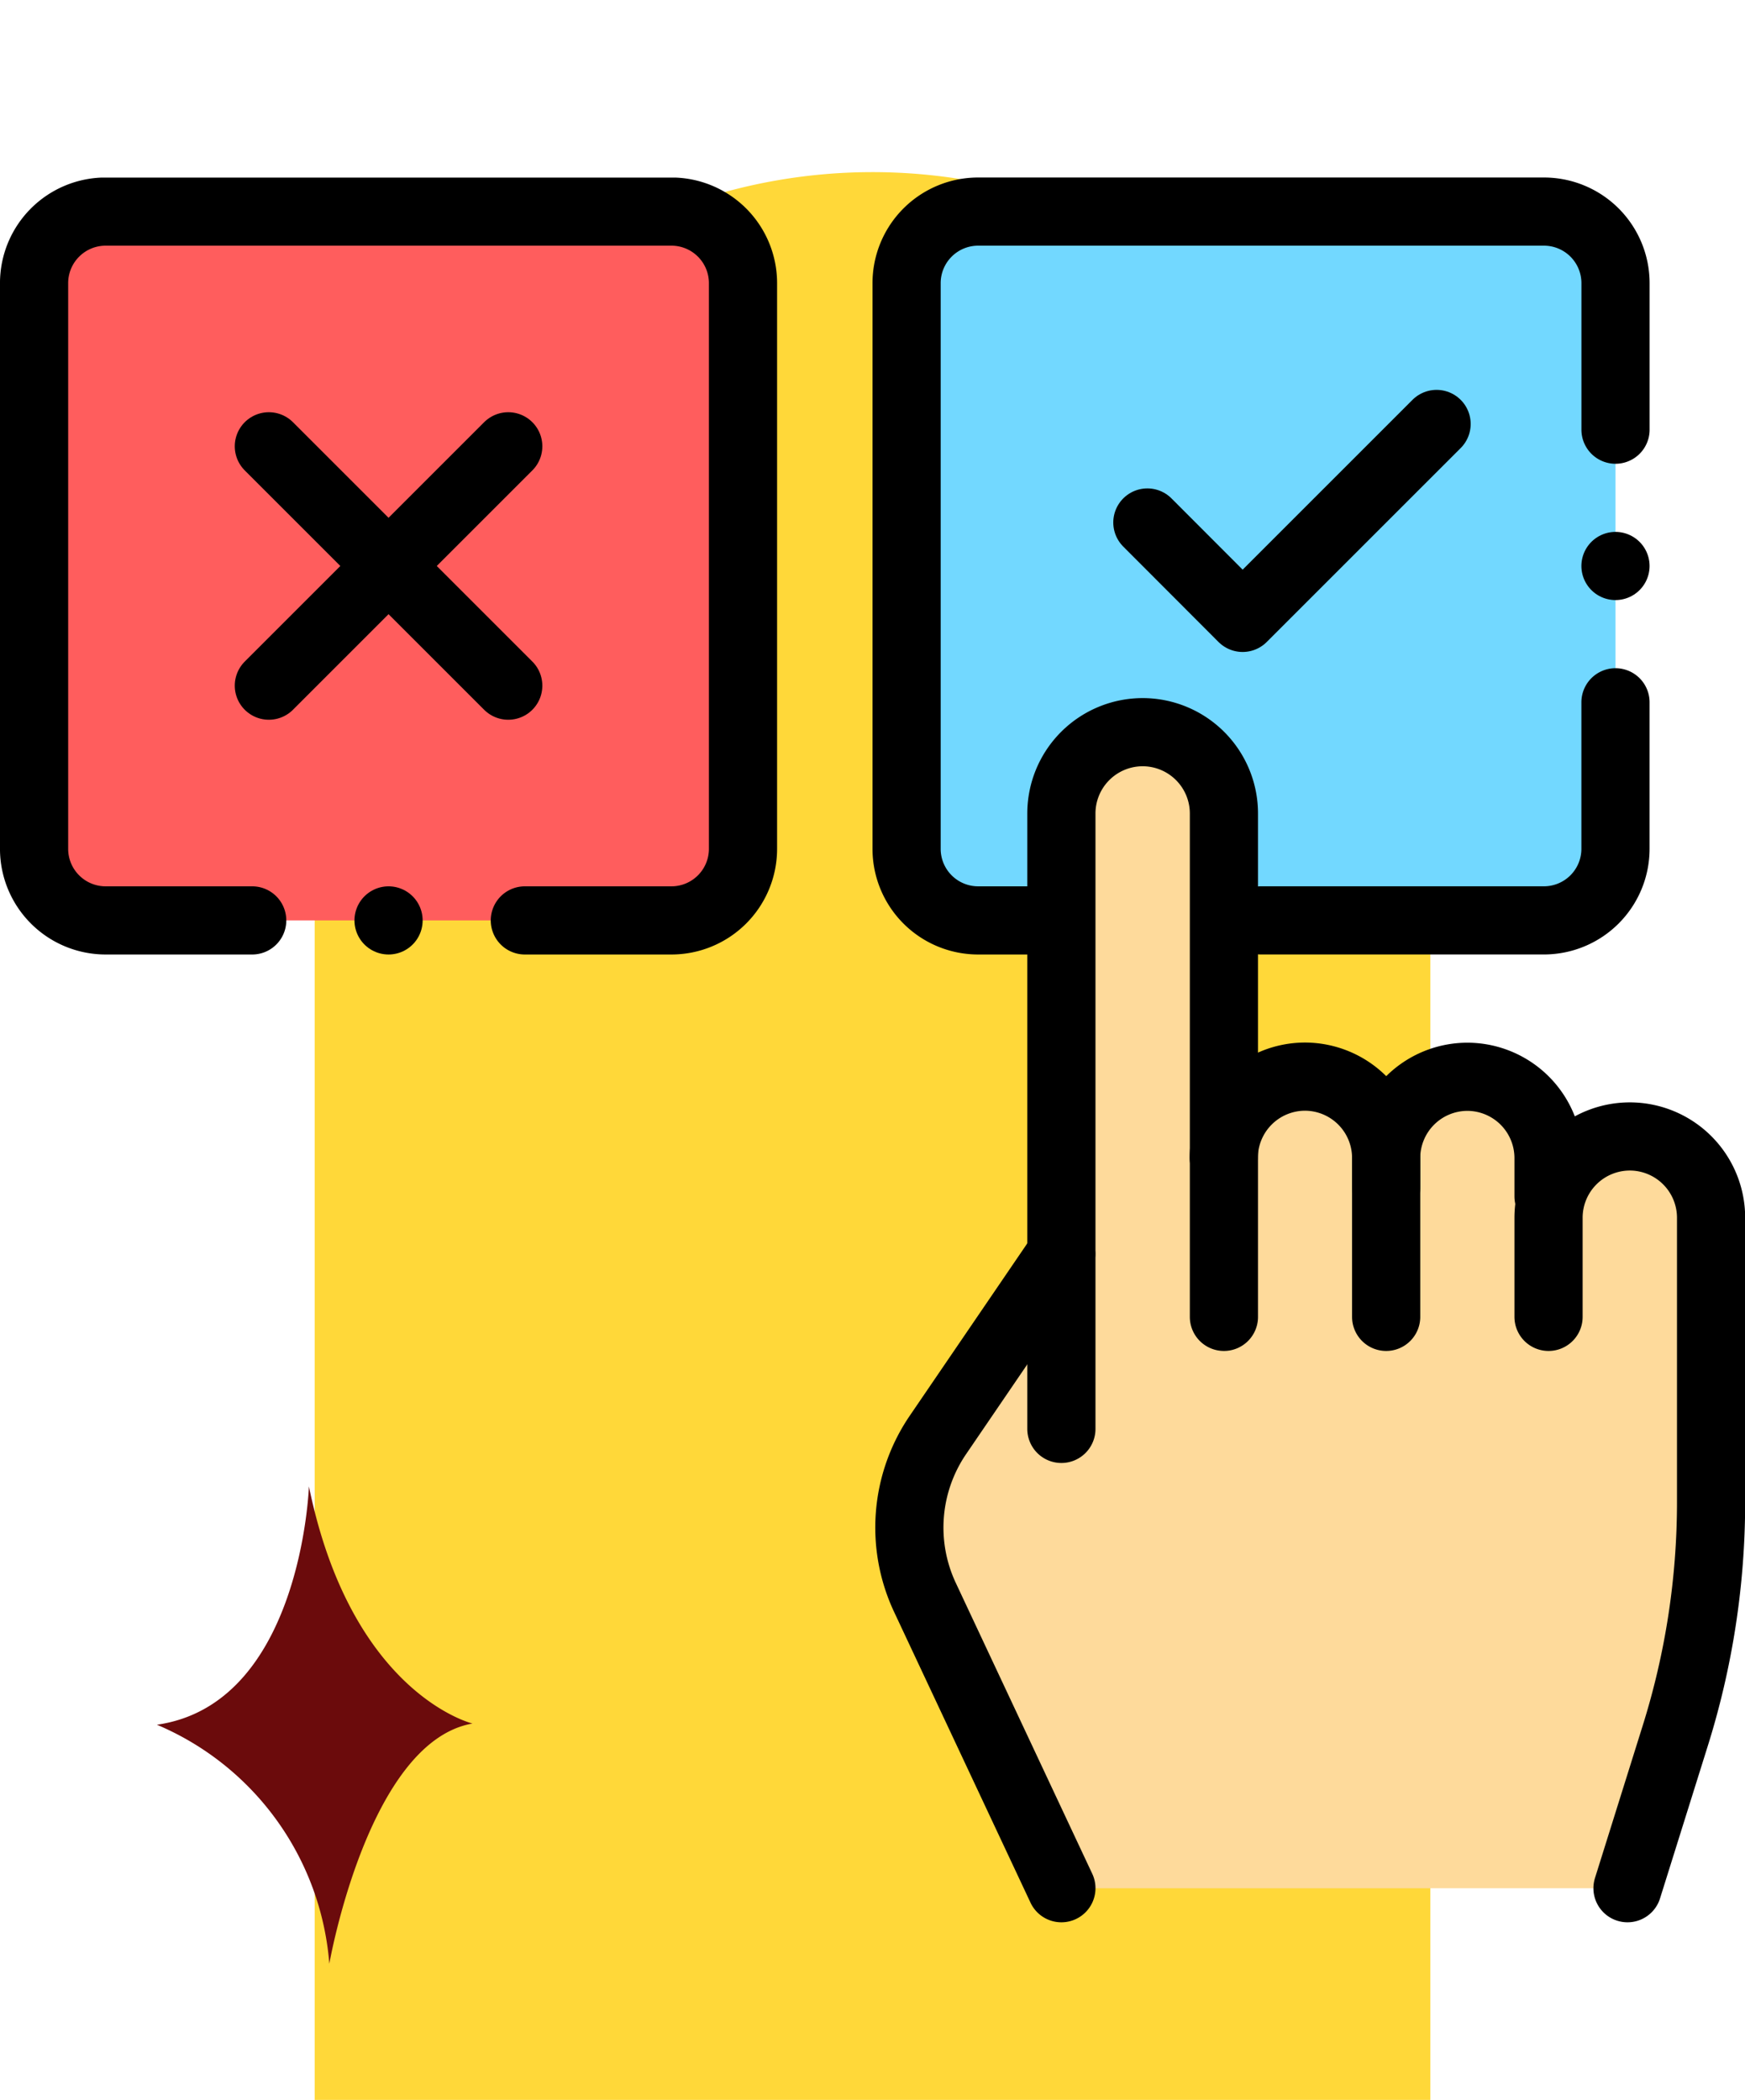 <svg id="Grupo_1103299" data-name="Grupo 1103299" xmlns="http://www.w3.org/2000/svg" xmlns:xlink="http://www.w3.org/1999/xlink" width="57.921" height="69.711" viewBox="0 0 57.921 69.711">
  <defs>
    <clipPath id="clip-path">
      <rect id="Rectángulo_403288" data-name="Rectángulo 403288" width="57.921" height="69.711" fill="#fff" stroke="#707070" stroke-width="1"/>
    </clipPath>
    <clipPath id="clip-path-2">
      <path id="path6969" d="M0-57.921H57.921V0H0Z"/>
    </clipPath>
  </defs>
  <path id="Rectángulo_403287" data-name="Rectángulo 403287" d="M18.516,0h0A18.516,18.516,0,0,1,37.032,18.516V64a0,0,0,0,1,0,0H0a0,0,0,0,1,0,0V18.516A18.516,18.516,0,0,1,18.516,0Z" transform="translate(10.445 5.714)" fill="#ffd839"/>
  <g id="Enmascarar_grupo_1098843" data-name="Enmascarar grupo 1098843" clip-path="url(#clip-path)">
    <g id="g6963" transform="translate(0 63.816)">
      <g id="g6965">
        <g id="g6967" clip-path="url(#clip-path-2)">
          <g id="g6973" transform="translate(22.286 -33.261)">
            <path id="path6975" d="M0,0H-18.779a2.376,2.376,0,0,1-2.376-2.376V-21.155a2.376,2.376,0,0,1,2.376-2.376H0a2.376,2.376,0,0,1,2.376,2.376V-2.376A2.376,2.376,0,0,1,0,0" fill="#ff5d5d"/>
          </g>
          <g id="g6977" transform="translate(51.247 -33.261)">
            <path id="path6979" d="M0,0H-18.779a2.376,2.376,0,0,1-2.376-2.376V-21.155a2.376,2.376,0,0,1,2.376-2.376H0a2.376,2.376,0,0,1,2.376,2.376V-2.376A2.376,2.376,0,0,1,0,0" fill="#72d8ff"/>
          </g>
          <g id="g6981" transform="translate(54.095 -26.084)">
            <path id="path6983" d="M0,0A2.693,2.693,0,0,0-2.3,1.286l-.4-.153V.709a2.7,2.7,0,0,0-2.695-2.7A2.7,2.7,0,0,0-8.078.525h-.014A2.7,2.7,0,0,0-10.78-1.986a2.7,2.7,0,0,0-2.695,2.7V-10.725a2.7,2.7,0,0,0-2.7-2.695,2.7,2.7,0,0,0-2.7,2.695V6.836l0,0V3.9l-4.091,6a5.461,5.461,0,0,0-.433,5.4l4.528,9.652H-.074L1.507,19.91a25.924,25.924,0,0,0,1.188-7.757V2.7A2.7,2.7,0,0,0,0,0" fill="#feda9b"/>
          </g>
          <g id="g6985" transform="translate(40.62 -25.375)">
            <path id="path6987" d="M0,0A2.7,2.7,0,0,1,2.7-2.7h0A2.7,2.7,0,0,1,5.39,0V5.275" fill="none" stroke="#000" stroke-linecap="round" stroke-linejoin="round" stroke-miterlimit="10" stroke-width="2.263"/>
          </g>
          <g id="g6989" transform="translate(46.01 -24.412)">
            <path id="path6991" d="M0,0V-.963A2.7,2.7,0,0,1,2.7-3.658h0A2.7,2.7,0,0,1,5.39-.963V.313" fill="none" stroke="#000" stroke-linecap="round" stroke-linejoin="round" stroke-miterlimit="10" stroke-width="2.263"/>
          </g>
          <g id="g6993" transform="translate(35.23 -16.381)">
            <path id="path6995" d="M0,0V-20.429a2.7,2.7,0,0,1,2.7-2.7h0a2.7,2.7,0,0,1,2.695,2.7v16.71" fill="none" stroke="#000" stroke-linecap="round" stroke-linejoin="round" stroke-miterlimit="10" stroke-width="2.263"/>
          </g>
          <g id="g6997" transform="translate(35.23 -1.133)">
            <path id="path6999" d="M0,0-4.528-9.652a5.462,5.462,0,0,1,.433-5.4l4.091-6" fill="none" stroke="#000" stroke-linecap="round" stroke-linejoin="round" stroke-miterlimit="10" stroke-width="2.263"/>
          </g>
          <g id="g7001" transform="translate(51.4 -20.1)">
            <path id="path7003" d="M0,0V-3.289a2.7,2.7,0,0,1,2.7-2.7h0a2.7,2.7,0,0,1,2.695,2.7V6.168A25.925,25.925,0,0,1,4.2,13.925L2.621,18.967" fill="none" stroke="#000" stroke-linecap="round" stroke-linejoin="round" stroke-miterlimit="10" stroke-width="2.263"/>
          </g>
          <g id="g7005" transform="translate(8.371 -33.261)">
            <path id="path7007" d="M0,0H-4.864A2.376,2.376,0,0,1-7.24-2.376V-21.155a2.376,2.376,0,0,1,2.376-2.376H13.915a2.376,2.376,0,0,1,2.376,2.376V-2.376A2.376,2.376,0,0,1,13.915,0H9.05" fill="none" stroke="#000" stroke-linecap="round" stroke-linejoin="round" stroke-miterlimit="10" stroke-width="2.263"/>
          </g>
          <g id="g7009" transform="translate(53.622 -40.502)">
            <path id="path7011" d="M0,0V4.864A2.376,2.376,0,0,1-2.376,7.24h-9.39" fill="none" stroke="#000" stroke-linecap="round" stroke-linejoin="round" stroke-miterlimit="10" stroke-width="2.263"/>
          </g>
          <g id="g7013" transform="translate(34.787 -33.261)">
            <path id="path7015" d="M0,0H-2.319A2.376,2.376,0,0,1-4.695-2.376V-21.155a2.376,2.376,0,0,1,2.376-2.376H16.46a2.376,2.376,0,0,1,2.376,2.376v4.864" fill="none" stroke="#000" stroke-linecap="round" stroke-linejoin="round" stroke-miterlimit="10" stroke-width="2.263"/>
          </g>
          <g id="g7017" transform="translate(8.924 -49)">
            <path id="path7019" d="M0,0,7.946,7.946" fill="none" stroke="#000" stroke-linecap="round" stroke-linejoin="round" stroke-miterlimit="10" stroke-width="2.263"/>
          </g>
          <g id="g7021" transform="translate(16.87 -49)">
            <path id="path7023" d="M0,0-7.946,7.946" fill="none" stroke="#000" stroke-linecap="round" stroke-linejoin="round" stroke-miterlimit="10" stroke-width="2.263"/>
          </g>
          <g id="g7025" transform="translate(47.684 -49.742)">
            <path id="path7027" d="M0,0-6.438,6.438-9.6,3.271" fill="none" stroke="#000" stroke-linecap="round" stroke-linejoin="round" stroke-miterlimit="10" stroke-width="2.263"/>
          </g>
          <g id="g7029" transform="translate(12.897 -33.261)">
            <path id="path7031" d="M0,0H0" fill="none" stroke="#000" stroke-linecap="round" stroke-linejoin="round" stroke-miterlimit="10" stroke-width="2.263"/>
          </g>
          <g id="g7033" transform="translate(53.622 -45.027)">
            <path id="path7035" d="M0,0H0" fill="none" stroke="#000" stroke-linecap="round" stroke-linejoin="round" stroke-miterlimit="10" stroke-width="2.263"/>
          </g>
        </g>
      </g>
    </g>
  </g>
  <path id="Trazado_952694" data-name="Trazado 952694" d="M68.964,81.707s-.244,7.226-5.046,7.913a9.415,9.415,0,0,1,5.723,7.935s1.288-7.371,4.752-7.975c0,0-4.016-.966-5.429-7.873" transform="translate(-58.71 -32.364)" fill="#6b0b0c"/>
</svg>
